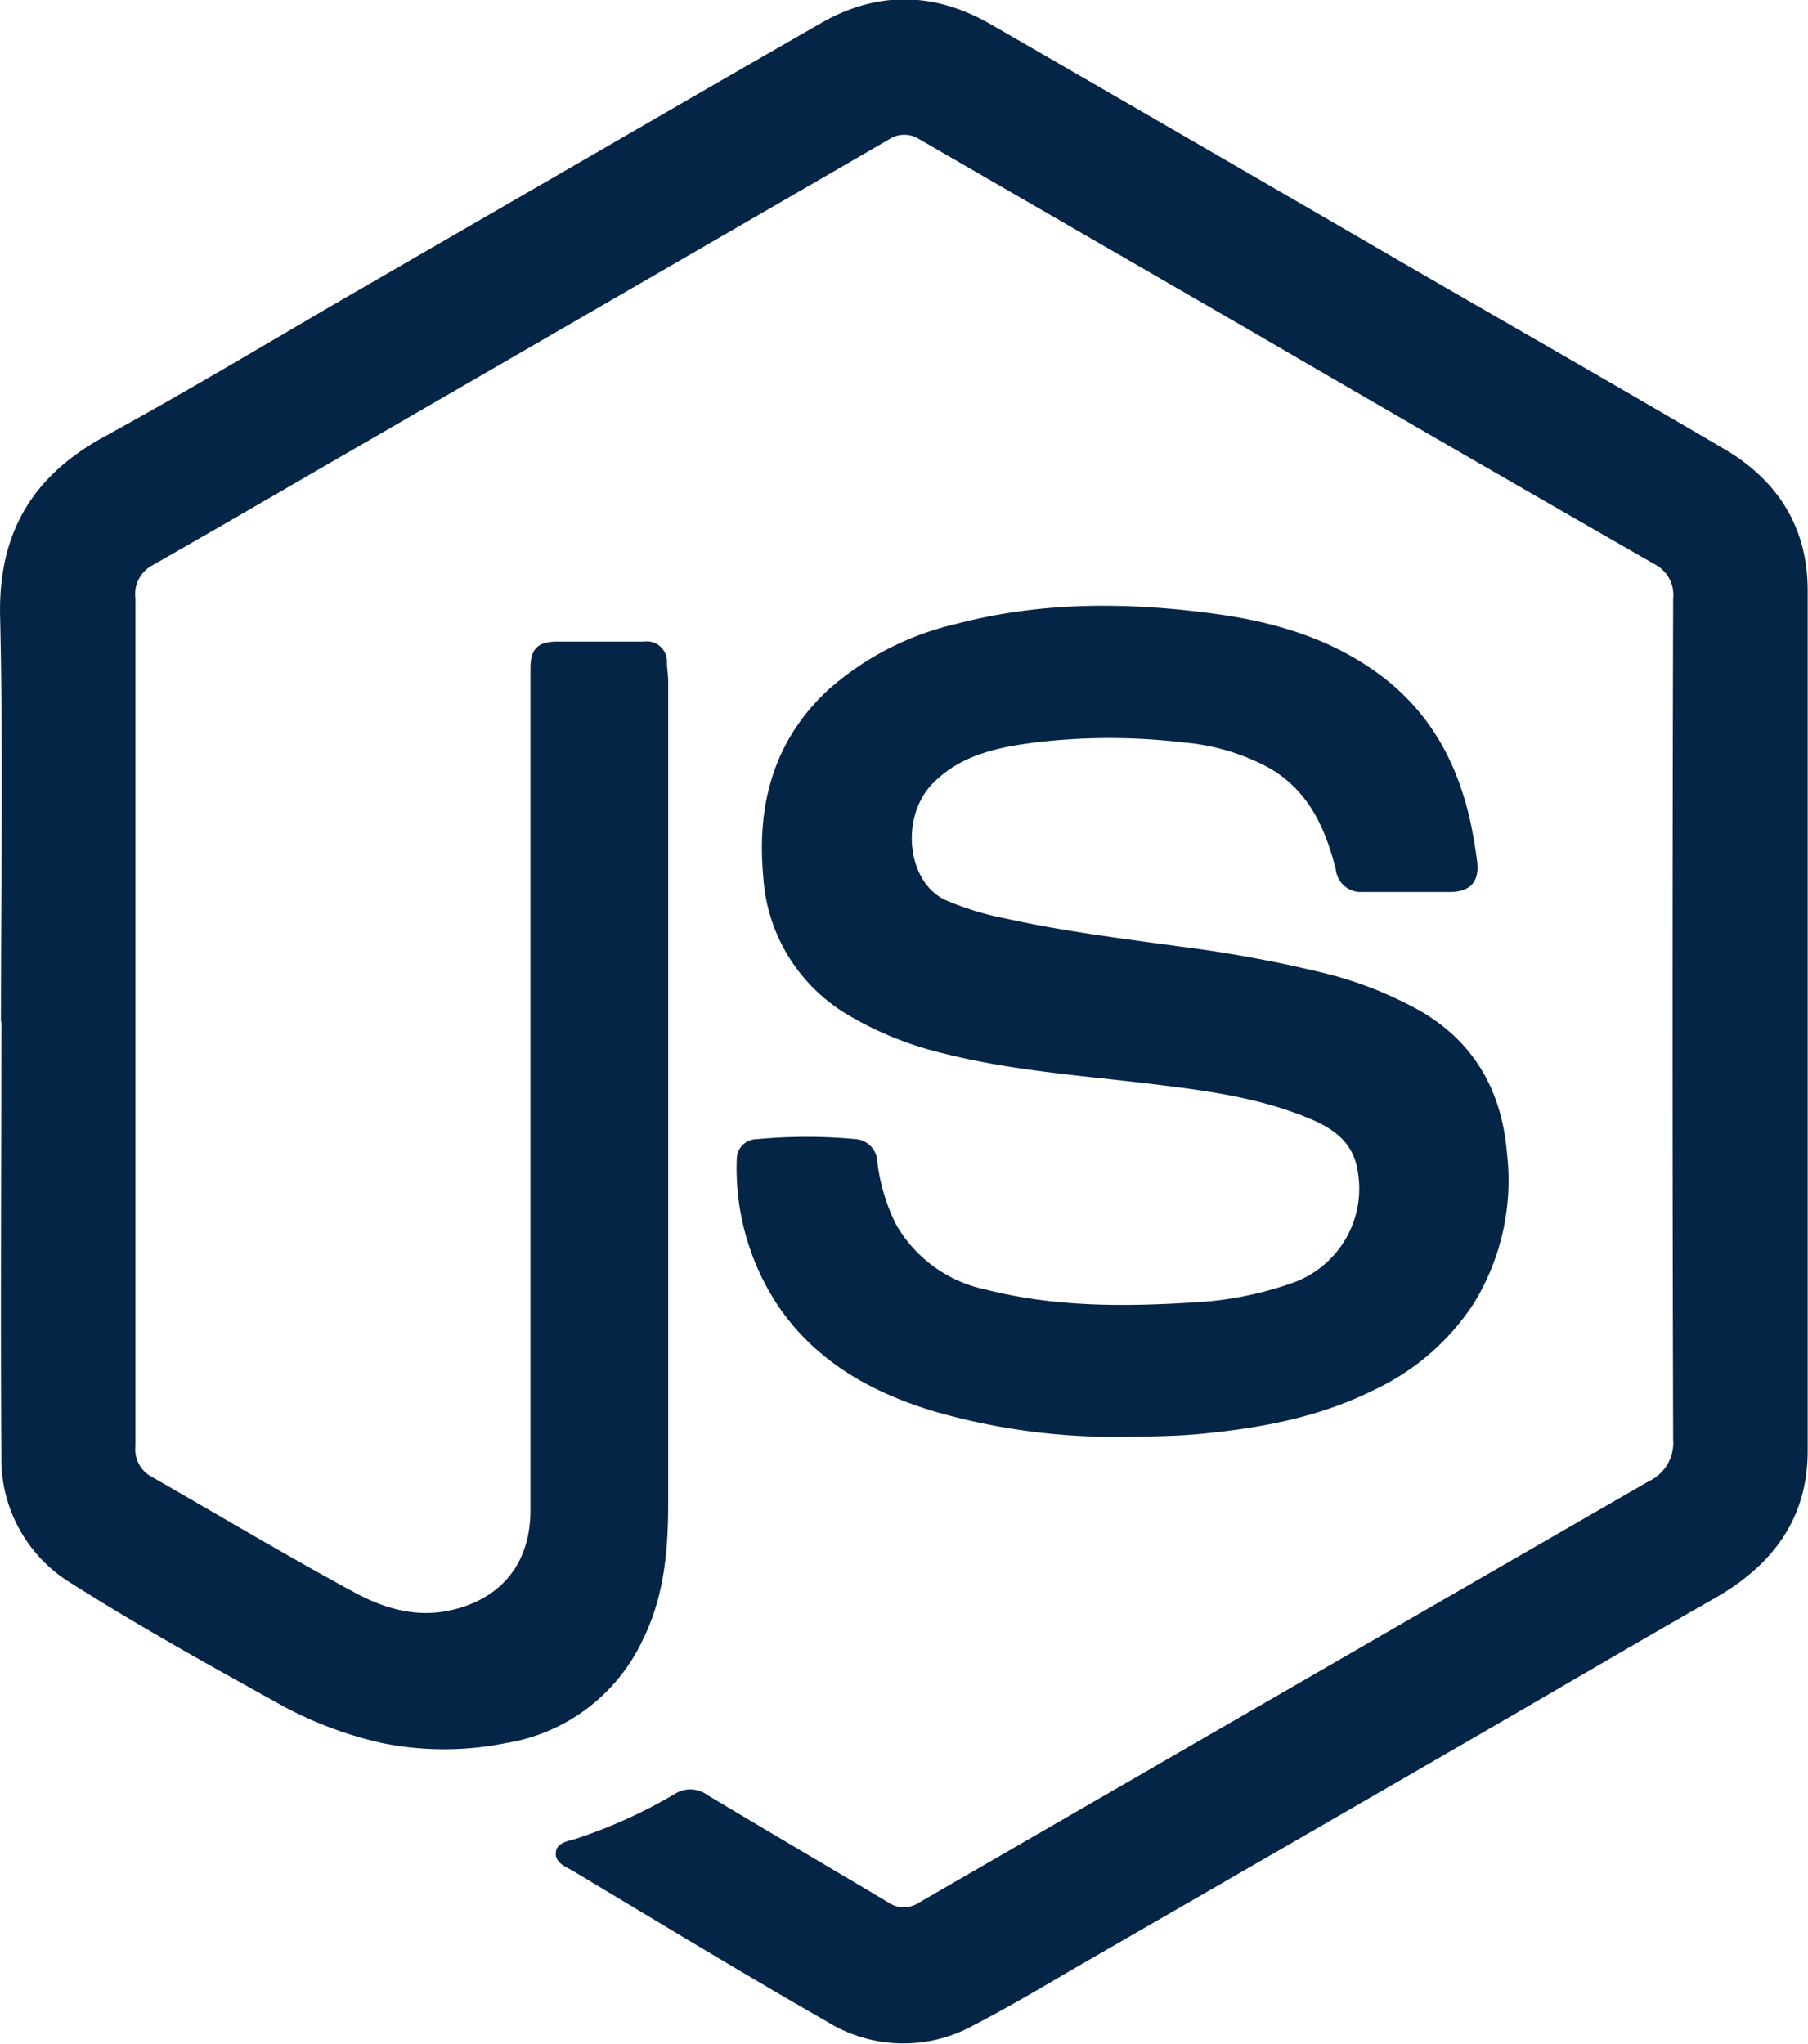<svg id="Layer_1" data-name="Layer 1" xmlns="http://www.w3.org/2000/svg" viewBox="0 0 174.06 196.76"><defs><style>.cls-1{fill:#052547;}</style></defs><title>node</title><path class="cls-1" d="M502.16,108.18c0-13,.22-26-0.08-39-0.18-8,3.07-13.49,10-17.29,7.94-4.34,15.69-9,23.52-13.55l35.55-20.55q5-2.88,10-5.75c5.48-3.13,11-2.94,16.36.17q19.55,11.28,39.07,22.62c10.47,6.06,21,12.08,31.4,18.18,5.17,3,8.11,7.53,8.12,13.62q0,41.43,0,82.87c0,6.53-3.38,11-8.92,14.17-7.94,4.52-15.82,9.17-23.73,13.74q-18.75,10.84-37.51,21.65c-3.41,2-6.79,4-10.28,5.81a13.94,13.94,0,0,1-13.91-.39c-8.22-4.71-16.32-9.63-24.45-14.5-0.7-.42-1.75-0.78-1.72-1.71,0-1.1,1.25-1.2,2-1.45a48.66,48.66,0,0,0,9.45-4.29,2.77,2.77,0,0,1,3.14.1c5.8,3.47,11.62,6.89,17.42,10.34a2.62,2.62,0,0,0,2.9.05l42.13-24.34q14.07-8.12,28.14-16.23a4.08,4.08,0,0,0,2.39-4q-0.12-40.51,0-81a3.32,3.32,0,0,0-1.81-3.31q-19.58-11.23-39.09-22.59-15.83-9.15-31.66-18.3a2.67,2.67,0,0,0-2.92,0q-9.49,5.5-19,11L535.46,53.46C529.21,57.07,523,60.7,516.7,64.28a3.14,3.14,0,0,0-1.59,3.17q0,31.45,0,62.89c0,6.23,0,12.47,0,18.7a3,3,0,0,0,1.64,3c6.43,3.68,12.79,7.48,19.28,11,2.85,1.57,6,2.56,9.36,1.82,5-1.1,7.75-4.58,7.75-9.67q0-35.41,0-70.83c0-3.4,0-6.8,0-10.2,0-1.86.7-2.55,2.56-2.56,2.79,0,5.57,0,8.36,0a1.94,1.94,0,0,1,2.22,2c0,0.61.12,1.22,0.12,1.83q0,39.52,0,79c0,4.53-.35,9-2.42,13.2a17.64,17.64,0,0,1-13.19,10,30,30,0,0,1-11.93,0,37,37,0,0,1-10.33-4c-6.6-3.65-13.2-7.33-19.58-11.37A14,14,0,0,1,502.2,150c-0.09-13.93,0-27.86,0-41.79h0Z" transform="translate(-502.07 -9.84)"/><path class="cls-1" d="M610.73,148.14a62.54,62.54,0,0,1-18.44-2.36C586.17,144,580.7,141,577,135.57a23.94,23.94,0,0,1-4-14.16,1.92,1.92,0,0,1,1.92-1.91,51,51,0,0,1,9.61,0,2.25,2.25,0,0,1,2,2.17,18.52,18.52,0,0,0,1.81,6.05,13,13,0,0,0,8.66,6.26c6.57,1.67,13.24,1.66,20,1.23a33.18,33.18,0,0,0,9.24-1.79,9.62,9.62,0,0,0,6.51-11c-0.43-2.59-2.29-3.93-4.48-4.85-4.91-2.08-10.15-2.76-15.37-3.39-6.68-.81-13.42-1.27-20-2.94a32.9,32.9,0,0,1-9.1-3.65,16.64,16.64,0,0,1-8.25-13.39c-0.63-6.93,1-13.1,6.3-18a28.09,28.09,0,0,1,12.27-6.3c8.16-2.15,16.44-2.11,24.72-1,5.47,0.72,10.75,2.19,15.4,5.41,5.4,3.73,8.27,9,9.52,15.27,0.2,1,.36,2,0.5,3.07,0.27,2-.54,3-2.52,3.05-2.83,0-5.67,0-8.5,0a2.41,2.41,0,0,1-2.56-2.12c-1-4-2.6-7.57-6.34-9.77A20.92,20.92,0,0,0,616,81.31a60.13,60.13,0,0,0-14.27,0c-3.65.47-7.28,1.21-10,4.09-3,3.26-2.3,9.36,1.34,11.07a27.79,27.79,0,0,0,5.79,1.78c5.57,1.24,11.23,1.93,16.87,2.71a123.88,123.88,0,0,1,13.19,2.4,37.43,37.43,0,0,1,9.95,3.83c5.25,3.08,7.79,7.79,8.28,13.65a22.59,22.59,0,0,1-3.2,14.47,23.15,23.15,0,0,1-9.44,8.25c-5.25,2.65-10.9,3.73-16.7,4.29C615.44,148.09,613.08,148.11,610.73,148.14Z" transform="translate(-502.07 -9.84)"/></svg>